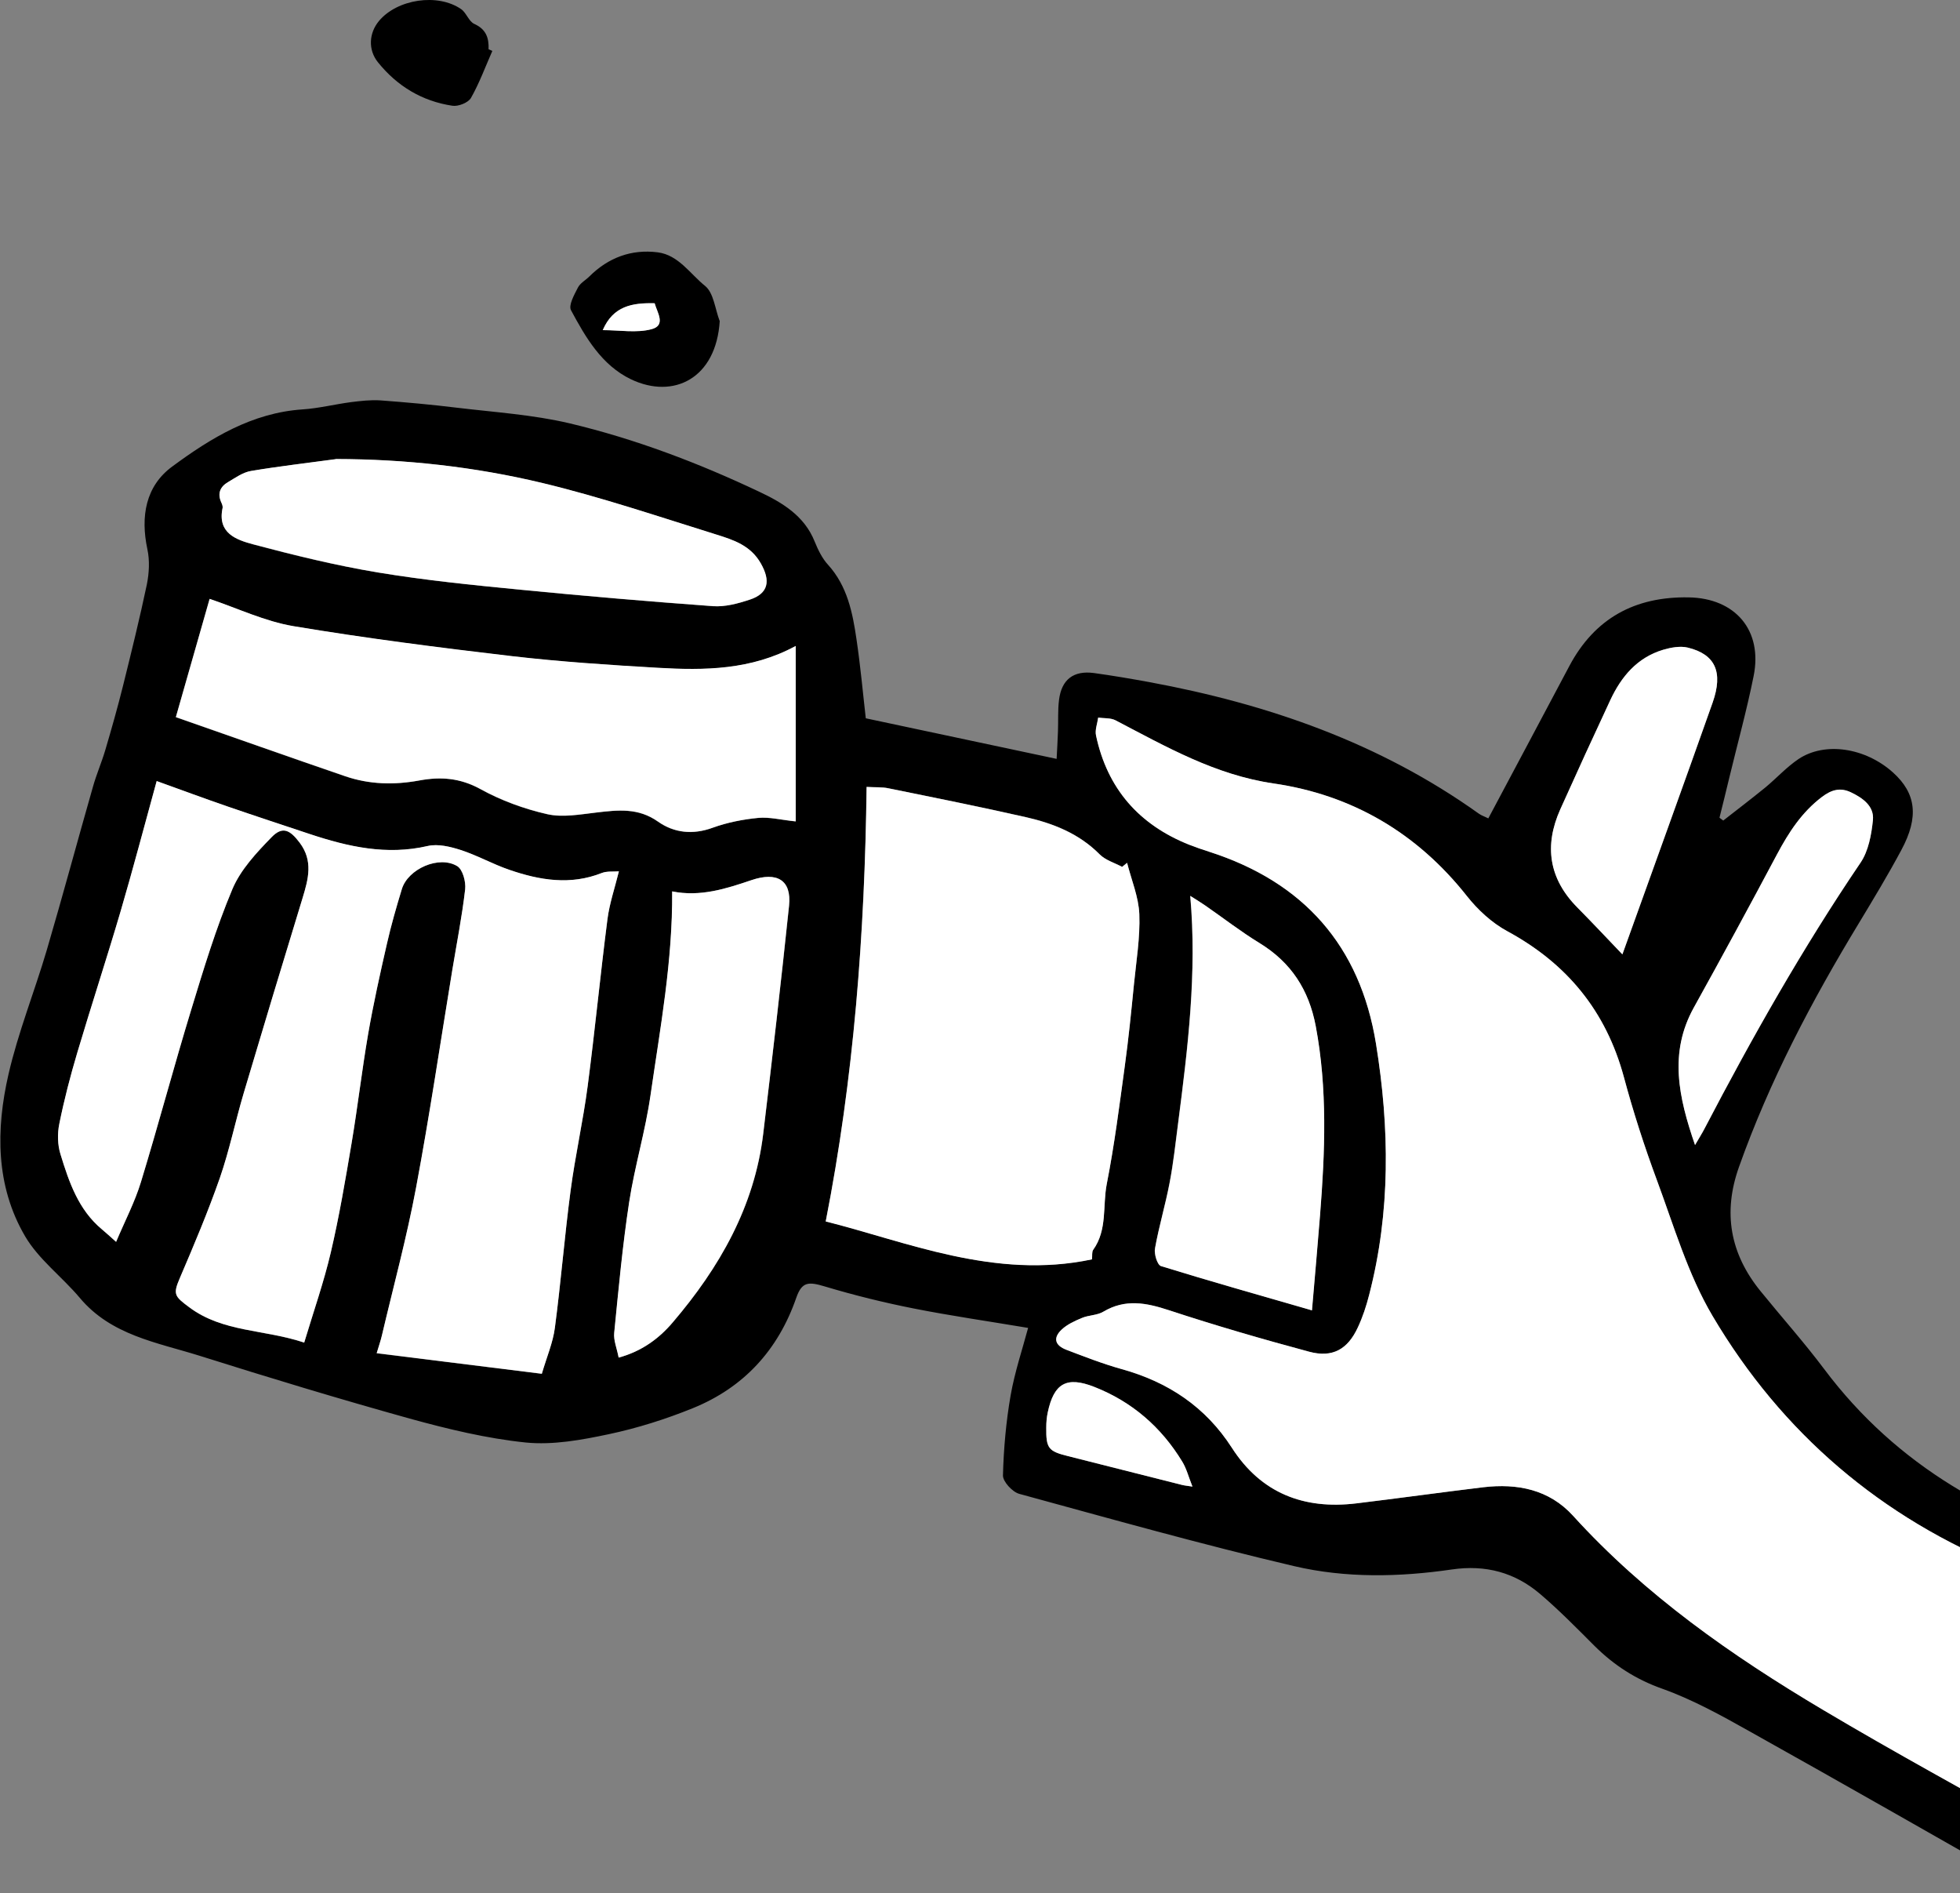 <svg width="349" height="337" viewBox="0 0 349 337" fill="none" xmlns="http://www.w3.org/2000/svg">
<rect x="0" y="0" width="349" height="337" fill="#808080" stroke="none"/>
<g clip-path="url(#clip0_154_163)">
<path d="M376 276.388C355.502 270.887 337.806 261.032 324.827 243.739C321.236 238.955 317.237 234.482 313.453 229.817C308.065 223.168 306.748 215.872 309.646 207.74C315.081 192.431 322.6 178.176 331.005 164.326C333.592 160.045 336.178 155.763 338.548 151.338C341.733 145.43 341.182 141.22 337.064 137.513C332.155 133.111 324.971 131.987 320.254 135.121C318.123 136.556 316.351 138.517 314.363 140.168C311.897 142.177 309.358 144.114 306.844 146.076C306.628 145.908 306.389 145.741 306.173 145.573C306.748 143.229 307.347 140.885 307.898 138.541C309.358 132.466 311.035 126.438 312.256 120.338C313.884 112.206 308.999 106.489 300.69 106.346C291.135 106.178 283.952 110.053 279.426 118.592C274.661 127.586 269.871 136.556 265.01 145.693C264.412 145.382 263.813 145.191 263.334 144.856C245.662 132.226 225.715 125.314 204.571 121.415C201.314 120.817 198.057 120.267 194.777 119.812C191.161 119.334 189.03 120.96 188.575 124.572C188.335 126.414 188.455 128.328 188.383 130.193C188.311 131.868 188.239 133.518 188.144 135.097C176.697 132.657 165.563 130.289 154.164 127.873C153.661 123.52 153.23 118.664 152.512 113.832C151.818 109.072 150.884 104.336 147.435 100.533C146.382 99.385 145.663 97.878 145.065 96.419C143.221 91.779 139.222 89.435 135.151 87.521C124.328 82.402 113.121 78.145 101.459 75.37C94.874 73.815 88.025 73.385 81.273 72.572C76.795 72.021 72.269 71.615 67.767 71.28C66.019 71.16 64.223 71.376 62.475 71.591C59.602 71.974 56.752 72.691 53.879 72.882C44.899 73.48 37.547 77.977 30.675 83.048C25.91 86.54 25 91.97 26.245 97.782C26.676 99.792 26.556 102.016 26.149 104.049C24.88 110.077 23.395 116.081 21.911 122.061C20.953 125.912 19.875 129.715 18.75 133.518C18.103 135.719 17.169 137.847 16.547 140.072C13.769 149.783 11.159 159.518 8.309 169.206C6.13 176.573 3.233 183.773 1.509 191.259C-0.742 201.066 -0.79 211.089 4.454 220.058C6.872 224.196 11.039 227.282 14.2 231.037C19.779 237.711 27.945 238.979 35.512 241.347C47.94 245.269 60.416 249.049 72.963 252.541C79.74 254.407 86.66 256.081 93.629 256.799C98.466 257.277 103.566 256.344 108.404 255.316C113.504 254.239 118.557 252.637 123.394 250.675C132.445 246.992 138.552 240.342 141.784 231.037C142.79 228.143 143.963 228.143 146.909 229.028C152.105 230.583 157.421 231.898 162.761 232.951C169.298 234.243 175.931 235.199 183.067 236.395C182.085 240.079 180.696 244.193 179.954 248.403C179.14 253.091 178.709 257.899 178.589 262.659C178.565 263.759 180.265 265.601 181.487 265.936C197.77 270.385 214.005 274.953 230.432 278.804C239.604 280.957 249.134 280.766 258.497 279.402C264.531 278.517 269.728 279.929 274.23 283.756C277.63 286.65 280.767 289.855 283.928 293.012C287.4 296.457 291.279 298.968 296.02 300.643C301.36 302.556 306.437 305.355 311.418 308.153C328.036 317.434 344.559 326.882 361.106 336.283C361.489 336.498 361.8 336.809 362.159 337.072H362.686C363.764 333.986 364.841 330.901 365.943 327.791C364.841 327.193 364.003 326.715 363.141 326.236C350.306 318.989 337.327 311.957 324.66 304.422C308.4 294.759 292.955 283.947 280.096 269.835C275.834 265.146 270.183 264.046 264.1 264.764C256.557 265.673 249.038 266.725 241.495 267.634C232.156 268.758 224.542 265.84 219.345 257.731C214.652 250.46 208.019 246.035 199.757 243.739C196.405 242.806 193.148 241.538 189.892 240.294C187.832 239.505 187.473 238.165 189.054 236.682C190.035 235.749 191.376 235.151 192.646 234.625C193.867 234.123 195.375 234.171 196.477 233.501C200.404 231.181 204.116 231.922 208.186 233.262C216.4 235.965 224.733 238.381 233.09 240.629C237.257 241.753 239.963 240.222 241.783 236.3C242.645 234.458 243.291 232.473 243.794 230.511C247.626 215.729 247.434 200.779 245.015 185.83C242.19 168.369 232.132 157.031 215.298 151.625C214.101 151.242 212.928 150.836 211.754 150.381C202.799 146.817 197.171 140.383 195.16 130.935C194.944 129.954 195.399 128.806 195.543 127.753C196.573 127.897 197.77 127.777 198.632 128.232C207.636 132.944 216.352 137.967 226.793 139.474C240.729 141.507 252.295 148.3 261.179 159.494C263.119 161.958 265.633 164.278 268.363 165.761C279.019 171.526 285.987 180.017 289.148 191.738C290.824 197.933 292.788 204.056 295.015 210.06C298.056 218.24 300.546 226.851 304.952 234.29C317.284 255.148 334.981 270.241 357.586 279.283C362.758 281.364 368.218 282.727 373.629 284.473C374.563 281.938 375.282 279.976 376 277.991C376 277.465 376 276.915 376 276.388ZM20.665 221.087C19.588 220.13 18.893 219.484 18.175 218.886C13.96 215.394 12.308 210.467 10.776 205.515C10.249 203.841 10.201 201.832 10.56 200.086C11.422 195.804 12.524 191.57 13.769 187.384C16.259 179.013 18.989 170.713 21.456 162.317C23.659 154.806 25.646 147.248 27.897 139.067C32.231 140.622 36.35 142.153 40.517 143.588C45.378 145.262 50.263 146.865 55.148 148.492C61.996 150.764 68.869 152.319 76.172 150.62C77.992 150.19 80.195 150.74 82.039 151.338C84.984 152.295 87.714 153.85 90.659 154.854C96.071 156.72 101.555 157.653 107.158 155.428C108.068 155.069 109.194 155.213 110.199 155.141C109.457 158.155 108.523 160.882 108.164 163.656C106.895 173.535 105.937 183.462 104.644 193.34C103.83 199.559 102.441 205.731 101.603 211.95C100.525 220.082 99.879 228.263 98.801 236.395C98.442 239.026 97.364 241.562 96.478 244.576C86.589 243.332 76.939 242.136 67.073 240.916C67.456 239.6 67.791 238.692 68.007 237.735C70.066 228.98 72.437 220.274 74.089 211.423C76.507 198.531 78.423 185.543 80.554 172.602C81.344 167.842 82.278 163.106 82.829 158.322C82.973 156.983 82.398 154.806 81.416 154.208C78.184 152.247 72.652 154.687 71.551 158.299C70.569 161.528 69.635 164.757 68.893 168.034C67.671 173.392 66.474 178.75 65.54 184.155C64.439 190.566 63.696 197.024 62.619 203.434C61.517 209.964 60.416 216.494 58.907 222.953C57.662 228.263 55.842 233.453 54.166 239.026C47.054 236.634 39.702 237.209 33.692 232.736C31.058 230.774 30.771 230.439 32.04 227.497C34.554 221.613 37.044 215.729 39.152 209.701C40.876 204.774 41.906 199.631 43.39 194.632C46.838 183.031 50.358 171.454 53.879 159.877C54.908 156.505 55.794 153.275 53.352 150.022C51.604 147.726 50.287 147.056 48.347 149.066C45.665 151.84 42.839 154.854 41.379 158.299C38.457 165.235 36.254 172.507 34.051 179.754C30.938 189.944 28.208 200.253 25.095 210.443C24.018 213.983 22.27 217.308 20.665 221.111V221.087ZM194.441 224.172C177.129 227.856 161.18 220.943 147.028 217.427C152.033 191.953 153.973 166.168 154.308 140.072C155.864 140.168 157.038 140.072 158.163 140.311C166.353 141.986 174.518 143.612 182.66 145.454C187.545 146.554 192.119 148.372 195.806 152.079C196.836 153.132 198.464 153.586 199.805 154.304C200.093 154.065 200.38 153.826 200.691 153.586C201.458 156.648 202.751 159.686 202.87 162.748C203.038 166.886 202.344 171.048 201.913 175.21C201.434 180.065 200.931 184.921 200.284 189.753C199.326 196.761 198.44 203.793 197.076 210.73C196.309 214.653 197.195 218.91 194.657 222.474C194.394 222.833 194.513 223.503 194.441 224.149V224.172ZM141.664 115.004V146.243C139.102 145.98 137.019 145.43 134.984 145.621C132.254 145.884 129.452 146.435 126.89 147.367C123.37 148.659 120.017 148.3 117.168 146.291C113.624 143.779 110.008 144.21 106.153 144.664C103.255 144.999 100.166 145.597 97.412 144.952C93.294 144.019 89.175 142.512 85.511 140.479C81.919 138.493 78.471 138.254 74.688 138.948C70.21 139.761 65.78 139.665 61.469 138.206C51.412 134.762 41.379 131.198 31.297 127.682C33.237 120.889 35.272 113.713 37.308 106.633C42.289 108.283 47.126 110.627 52.226 111.488C65.133 113.641 78.112 115.315 91.091 116.822C99.735 117.827 108.451 118.401 117.144 118.903C125.453 119.382 133.738 119.31 141.641 115.028L141.664 115.004ZM59.769 81.733C72.245 81.733 84.529 83.12 96.526 85.99C106.991 88.502 117.24 91.97 127.536 95.175C130.601 96.132 133.667 97.113 135.486 100.342C137.234 103.404 136.851 105.676 133.475 106.776C131.392 107.446 129.069 108.068 126.938 107.924C115.468 107.087 103.973 106.106 92.527 104.982C84.074 104.145 75.621 103.308 67.264 101.921C59.793 100.677 52.394 98.883 45.09 96.921C42.145 96.132 38.673 94.96 39.631 90.463C39.702 90.152 39.535 89.746 39.391 89.435C38.673 87.832 39.224 86.636 40.636 85.823C41.929 85.081 43.27 84.125 44.683 83.862C49.688 83 54.74 82.426 59.769 81.757V81.733ZM119.682 158.681C124.711 159.71 129.356 158.203 133.858 156.672C138.336 155.165 140.994 156.624 140.515 161.241C139.102 174.779 137.522 188.293 135.917 201.808C134.361 214.796 128.135 225.655 119.802 235.415C117.359 238.285 114.246 240.581 110.175 241.681C109.864 240.007 109.266 238.62 109.385 237.28C110.152 229.507 110.87 221.733 112.043 214.031C113.025 207.644 114.917 201.377 115.851 194.967C117.575 183.007 119.802 171.095 119.706 158.681H119.682ZM233.617 233.262C224.446 230.607 215.538 228.119 206.702 225.368C206.055 225.177 205.457 223.216 205.648 222.211C206.367 218.288 207.516 214.437 208.258 210.491C208.929 206.998 209.288 203.434 209.767 199.894C211.491 186.547 213.143 173.2 211.922 159.471C212.856 160.069 213.742 160.595 214.604 161.193C217.813 163.417 220.926 165.833 224.254 167.866C229.882 171.311 233.042 176.19 234.264 182.648C236.371 193.843 235.94 205.061 235.03 216.303C234.599 221.804 234.096 227.306 233.593 233.238L233.617 233.262ZM288.884 169.899C286.035 166.933 283.473 164.207 280.863 161.552C275.81 156.409 274.924 150.549 277.821 144.09C280.743 137.584 283.712 131.102 286.729 124.644C288.693 120.458 291.519 117.062 296.14 115.674C297.529 115.268 299.181 114.957 300.546 115.292C305.407 116.487 306.868 119.621 304.952 125.075C299.756 139.785 294.44 154.471 288.884 169.899ZM301.815 203.841C298.894 195.326 297.146 187.432 301.6 179.395C306.604 170.33 311.561 161.241 316.422 152.103C318.482 148.205 320.804 144.617 324.42 141.89C326.12 140.598 327.701 140.168 329.593 141.077C331.7 142.081 333.735 143.54 333.496 146.004C333.232 148.587 332.706 151.505 331.293 153.586C320.996 168.775 311.992 184.682 303.515 200.923C303.084 201.76 302.582 202.549 301.815 203.865V203.841ZM212.329 264.644C211.419 264.501 210.892 264.477 210.413 264.333C203.661 262.635 196.908 260.913 190.155 259.214C186.659 258.329 186.252 257.827 186.3 254.096C186.3 253.211 186.396 252.302 186.563 251.441C187.641 246.274 189.892 244.934 194.849 246.896C201.553 249.527 206.774 254.048 210.509 260.195C211.276 261.439 211.635 262.922 212.329 264.644Z" fill="black"/>
<path d="M376 277.991C375.282 279.952 374.563 281.938 373.629 284.473C368.218 282.751 362.758 281.364 357.585 279.283C334.98 270.241 317.284 255.124 304.952 234.29C300.546 226.851 298.056 218.264 295.015 210.06C292.788 204.056 290.8 197.909 289.148 191.738C285.963 179.993 279.019 171.526 268.363 165.761C265.633 164.278 263.119 161.958 261.179 159.494C252.319 148.276 240.753 141.507 226.792 139.474C216.352 137.943 207.636 132.92 198.632 128.232C197.746 127.777 196.573 127.897 195.543 127.753C195.399 128.806 194.944 129.954 195.16 130.935C197.171 140.383 202.799 146.817 211.754 150.381C212.904 150.836 214.101 151.242 215.298 151.625C232.132 157.031 242.19 168.369 245.015 185.83C247.434 200.779 247.625 215.705 243.794 230.511C243.291 232.496 242.645 234.458 241.783 236.3C239.963 240.246 237.257 241.753 233.09 240.629C224.733 238.381 216.4 235.965 208.186 233.262C204.116 231.922 200.38 231.181 196.477 233.501C195.375 234.171 193.867 234.099 192.645 234.625C191.376 235.151 190.035 235.773 189.054 236.682C187.473 238.165 187.808 239.505 189.892 240.294C193.148 241.538 196.405 242.806 199.757 243.738C208.019 246.035 214.676 250.46 219.345 257.731C224.542 265.816 232.156 268.758 241.495 267.634C249.038 266.725 256.557 265.673 264.1 264.764C270.159 264.046 275.834 265.146 280.096 269.834C292.931 283.971 308.376 294.758 324.66 304.422C337.327 311.956 350.306 318.989 363.141 326.236C364.003 326.715 364.841 327.193 365.943 327.791C364.841 330.901 363.764 333.986 362.686 337.072H376.12C376.12 317.41 376.12 297.724 376.12 278.063L376 277.991Z" fill="white"/>
<path d="M128.135 57.119C127.321 54.991 127.081 52.144 125.549 50.9C122.891 48.772 120.831 45.399 117.12 44.921C112.45 44.323 108.332 45.853 104.955 49.202C104.261 49.896 103.303 50.398 102.896 51.211C102.249 52.479 101.196 54.345 101.675 55.23C104.285 60.085 107.134 65.013 112.355 67.524C119.922 71.136 127.536 67.381 128.159 57.119H128.135ZM116.569 53.986C117 55.612 118.652 57.909 116.018 58.602C113.36 59.296 110.367 58.77 107.326 58.77C109.17 54.488 112.546 53.89 116.569 53.986Z" fill="black"/>
<path d="M86.996 8.778C87.068 6.745 86.565 5.215 84.457 4.258C83.476 3.827 83.045 2.272 82.111 1.627C77.92 -1.268 70.713 -0.143 67.48 3.732C65.684 5.908 65.516 8.85 67.288 11.075C70.713 15.332 75.142 18.011 80.554 18.825C81.608 18.992 83.38 18.274 83.859 17.437C85.367 14.782 86.421 11.888 87.666 9.066C87.451 8.97 87.235 8.874 87.02 8.778H86.996Z" fill="black"/>
<path d="M20.665 221.087C22.27 217.284 24.018 213.959 25.095 210.419C28.208 200.229 30.938 189.92 34.051 179.73C36.254 172.507 38.457 165.235 41.379 158.275C42.839 154.806 45.665 151.792 48.347 149.042C50.287 147.033 51.628 147.702 53.352 149.999C55.794 153.228 54.908 156.481 53.879 159.853C50.334 171.43 46.838 183.007 43.39 194.608C41.906 199.607 40.852 204.75 39.152 209.677C37.044 215.705 34.554 221.613 32.04 227.473C30.771 230.415 31.058 230.75 33.692 232.712C39.702 237.209 47.03 236.611 54.166 239.002C55.842 233.429 57.662 228.239 58.907 222.929C60.416 216.494 61.517 209.94 62.619 203.41C63.696 197 64.439 190.542 65.54 184.131C66.474 178.726 67.671 173.344 68.893 168.01C69.635 164.733 70.569 161.504 71.551 158.275C72.652 154.663 78.184 152.223 81.416 154.184C82.398 154.782 82.973 156.959 82.829 158.299C82.278 163.082 81.344 167.818 80.554 172.578C78.423 185.519 76.507 198.507 74.089 211.4C72.437 220.25 70.066 228.956 68.007 237.711C67.791 238.668 67.456 239.577 67.073 240.892C76.915 242.112 86.589 243.332 96.478 244.552C97.364 241.538 98.466 239.003 98.801 236.371C99.879 228.239 100.525 220.058 101.603 211.926C102.417 205.707 103.83 199.536 104.644 193.317C105.937 183.438 106.895 173.511 108.164 163.633C108.523 160.834 109.457 158.131 110.199 155.117C109.218 155.189 108.092 155.046 107.158 155.404C101.555 157.629 96.071 156.696 90.659 154.83C87.738 153.826 84.984 152.271 82.039 151.314C80.171 150.716 77.992 150.19 76.172 150.597C68.869 152.295 61.996 150.74 55.148 148.468C50.263 146.841 45.378 145.239 40.517 143.564C36.35 142.129 32.231 140.598 27.897 139.043C25.646 147.224 23.659 154.782 21.456 162.293C18.989 170.665 16.259 178.989 13.769 187.361C12.524 191.546 11.422 195.78 10.56 200.062C10.201 201.808 10.249 203.817 10.776 205.491C12.284 210.419 13.96 215.37 18.175 218.862C18.893 219.46 19.588 220.106 20.665 221.063V221.087Z" fill="white"/>
<path d="M194.441 224.173C194.513 223.527 194.394 222.881 194.657 222.498C197.219 218.934 196.309 214.653 197.076 210.754C198.44 203.817 199.326 196.785 200.284 189.776C200.955 184.945 201.434 180.089 201.913 175.234C202.32 171.095 203.014 166.91 202.87 162.772C202.751 159.686 201.458 156.648 200.691 153.61C200.404 153.85 200.117 154.089 199.805 154.328C198.464 153.61 196.836 153.132 195.806 152.103C192.143 148.396 187.545 146.602 182.66 145.478C174.518 143.636 166.329 141.986 158.163 140.335C157.038 140.096 155.864 140.192 154.308 140.096C153.997 166.192 152.033 191.977 147.028 217.451C161.157 220.967 177.128 227.88 194.441 224.196V224.173Z" fill="white"/>
<path d="M141.664 115.004C133.738 119.286 125.453 119.358 117.168 118.879C108.475 118.377 99.759 117.803 91.115 116.798C78.112 115.267 65.133 113.617 52.25 111.464C47.15 110.603 42.289 108.283 37.332 106.609C35.296 113.713 33.261 120.865 31.321 127.658C41.403 131.174 51.436 134.738 61.493 138.182C65.804 139.665 70.234 139.761 74.712 138.924C78.495 138.23 81.943 138.493 85.535 140.455C89.223 142.488 93.341 143.995 97.436 144.927C100.19 145.549 103.279 144.975 106.177 144.64C110.032 144.186 113.648 143.755 117.192 146.267C120.041 148.276 123.394 148.635 126.914 147.343C129.5 146.41 132.278 145.86 135.007 145.597C137.019 145.406 139.102 145.956 141.688 146.219V114.98L141.664 115.004Z" fill="white"/>
<path d="M59.769 81.733C54.74 82.426 49.688 83 44.683 83.838C43.246 84.077 41.929 85.034 40.636 85.799C39.224 86.612 38.673 87.808 39.391 89.411C39.535 89.722 39.703 90.128 39.631 90.439C38.673 94.936 42.121 96.108 45.09 96.897C52.418 98.835 59.793 100.653 67.264 101.897C75.621 103.284 84.074 104.145 92.527 104.958C103.973 106.083 115.468 107.063 126.938 107.9C129.093 108.068 131.392 107.446 133.475 106.752C136.851 105.652 137.234 103.404 135.486 100.318C133.667 97.089 130.601 96.108 127.536 95.151C117.24 91.946 106.991 88.478 96.526 85.966C84.529 83.096 72.221 81.733 59.769 81.709V81.733Z" fill="white"/>
<path d="M119.682 158.681C119.778 171.071 117.551 183.007 115.827 194.967C114.917 201.377 113.001 207.62 112.019 214.031C110.846 221.733 110.128 229.53 109.361 237.28C109.218 238.62 109.84 240.007 110.152 241.681C114.222 240.581 117.335 238.309 119.778 235.415C128.111 225.655 134.337 214.796 135.894 201.808C137.522 188.293 139.078 174.779 140.491 161.241C140.97 156.624 138.312 155.165 133.834 156.672C129.308 158.203 124.687 159.71 119.658 158.681H119.682Z" fill="white"/>
<path d="M233.617 233.262C234.12 227.33 234.623 221.828 235.054 216.327C235.94 205.085 236.395 193.867 234.288 182.672C233.066 176.214 229.905 171.334 224.278 167.89C220.95 165.857 217.837 163.441 214.628 161.217C213.766 160.619 212.856 160.068 211.946 159.494C213.167 173.224 211.515 186.571 209.791 199.918C209.336 203.458 208.953 207.022 208.282 210.514C207.54 214.437 206.367 218.288 205.672 222.235C205.481 223.24 206.079 225.177 206.726 225.392C215.562 228.119 224.446 230.631 233.641 233.286L233.617 233.262Z" fill="white"/>
<path d="M288.884 169.899C294.416 154.448 299.756 139.785 304.952 125.075C306.868 119.645 305.431 116.488 300.546 115.292C299.181 114.957 297.529 115.268 296.14 115.674C291.519 117.062 288.693 120.434 286.729 124.644C283.712 131.102 280.743 137.584 277.821 144.09C274.924 150.573 275.786 156.433 280.863 161.552C283.497 164.207 286.059 166.933 288.884 169.899Z" fill="white"/>
<path d="M301.815 203.841C302.582 202.525 303.084 201.736 303.515 200.899C311.992 184.658 320.996 168.751 331.293 153.562C332.706 151.481 333.232 148.563 333.496 145.98C333.735 143.516 331.7 142.057 329.593 141.053C327.701 140.144 326.12 140.574 324.42 141.866C320.828 144.593 318.506 148.181 316.422 152.079C311.561 161.217 306.628 170.33 301.6 179.371C297.146 187.408 298.87 195.302 301.815 203.817V203.841Z" fill="white"/>
<path d="M212.329 264.644C211.635 262.922 211.276 261.439 210.509 260.195C206.774 254.048 201.553 249.527 194.849 246.896C189.892 244.958 187.665 246.274 186.563 251.441C186.372 252.302 186.3 253.211 186.3 254.096C186.252 257.827 186.659 258.353 190.155 259.214C196.908 260.913 203.661 262.635 210.413 264.333C210.892 264.453 211.419 264.501 212.329 264.644Z" fill="white"/>
<path d="M116.569 53.986C112.57 53.891 109.194 54.465 107.326 58.77C110.343 58.77 113.36 59.32 116.018 58.603C118.652 57.909 117 55.613 116.569 53.986Z" fill="white"/>
</g>
<defs>
<clipPath id="clip0_154_163">
<rect width="376" height="337" fill="white"/>
</clipPath>
</defs>
</svg>
